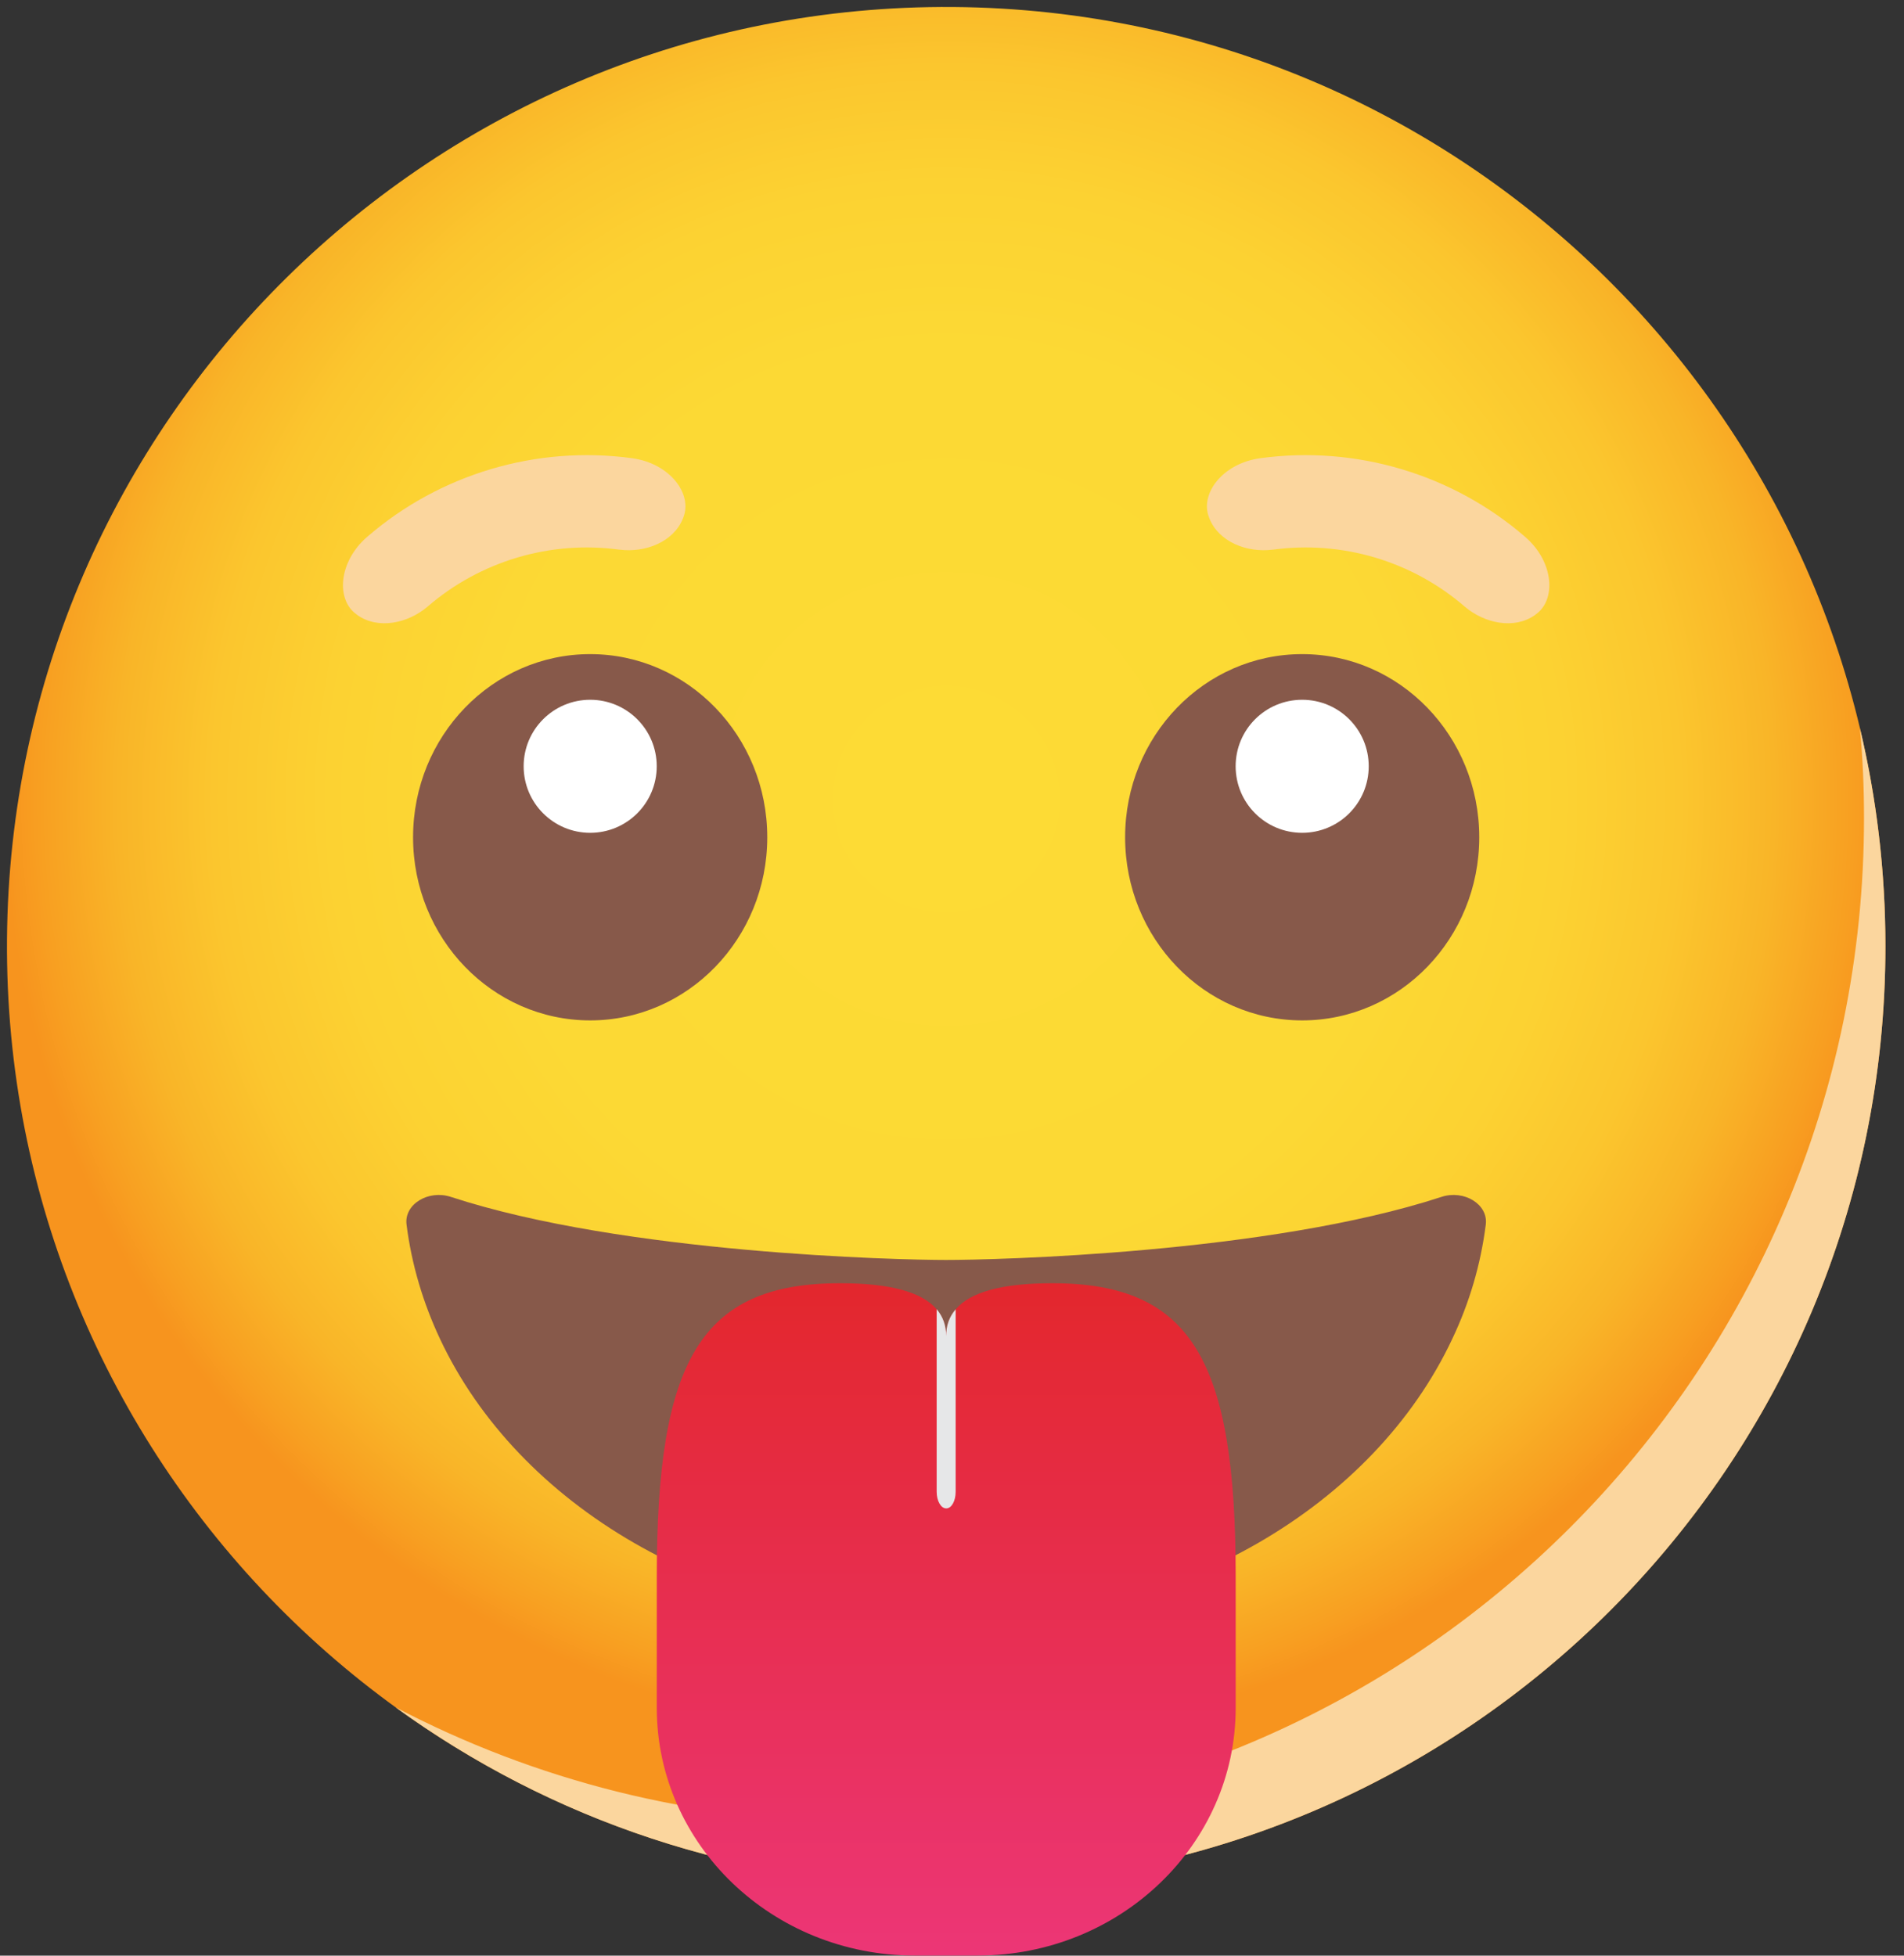 <svg width="37" height="38" viewBox="0 0 37 38" fill="none" xmlns="http://www.w3.org/2000/svg">
<rect x="0" y="0" width="37" height="38" fill="#333333" stroke="none"/>
<path d="M36.638 18.523C36.714 8.444 28.604 0.212 18.524 0.136C8.444 0.061 0.212 8.171 0.136 18.251C0.061 28.33 8.171 36.562 18.251 36.637C28.331 36.713 36.563 28.603 36.638 18.523Z" fill="url(#paint0_radial_3_22538)"/>
<g style="mix-blend-mode:multiply">
<path d="M36.639 18.389C36.639 28.466 28.465 36.639 18.387 36.639C14.388 36.639 10.692 35.354 7.69 33.176C10.393 34.59 13.465 35.392 16.724 35.392C27.492 35.392 36.223 26.662 36.223 15.894C36.223 15.308 36.198 14.726 36.144 14.152C36.468 15.512 36.639 16.929 36.639 18.389Z" fill="#FBD69E"/>
</g>
<g style="mix-blend-mode:multiply">
<path d="M12.04 10.681C10.697 10.497 9.335 10.901 8.309 11.787C7.921 12.117 7.344 12.234 6.943 11.95C6.939 11.946 6.934 11.942 6.929 11.938C6.529 11.658 6.572 10.918 7.137 10.43C8.551 9.208 10.43 8.651 12.282 8.903C13.021 9.004 13.461 9.6 13.279 10.054C13.277 10.06 13.275 10.065 13.273 10.071C13.092 10.528 12.544 10.745 12.04 10.68V10.681Z" fill="#FBD69E"/>
</g>
<g style="mix-blend-mode:multiply">
<path d="M24.734 10.681C26.077 10.497 27.439 10.901 28.464 11.787C28.852 12.117 29.429 12.234 29.83 11.95C29.835 11.946 29.84 11.942 29.844 11.938C30.244 11.658 30.201 10.918 29.636 10.43C28.222 9.208 26.344 8.651 24.492 8.903C23.752 9.004 23.313 9.6 23.495 10.054C23.497 10.06 23.499 10.065 23.501 10.071C23.682 10.528 24.229 10.745 24.734 10.68L24.734 10.681Z" fill="#FBD69E"/>
</g>
<path d="M11.469 19.827C13.369 19.827 14.91 18.234 14.91 16.269C14.91 14.303 13.369 12.71 11.469 12.71C9.568 12.71 8.027 14.303 8.027 16.269C8.027 18.234 9.568 19.827 11.469 19.827Z" fill="#87594A"/>
<path d="M12.762 14.889C12.762 15.604 12.183 16.182 11.469 16.182C10.755 16.182 10.176 15.604 10.176 14.889C10.176 14.175 10.755 13.597 11.469 13.597C12.183 13.597 12.762 14.175 12.762 14.889Z" fill="white"/>
<path d="M25.305 19.827C27.205 19.827 28.746 18.234 28.746 16.269C28.746 14.303 27.205 12.71 25.305 12.71C23.404 12.71 21.864 14.303 21.864 16.269C21.864 18.234 23.404 19.827 25.305 19.827Z" fill="#87594A"/>
<path d="M26.598 14.889C26.598 15.604 26.019 16.182 25.305 16.182C24.59 16.182 24.012 15.604 24.012 14.889C24.012 14.175 24.59 13.597 25.305 13.597C26.019 13.597 26.598 14.175 26.598 14.889Z" fill="white"/>
<path d="M28.873 23.793C28.775 24.57 28.554 25.317 28.221 26.017C26.706 29.242 22.921 31.526 18.491 31.526H18.28C13.853 31.526 10.067 29.242 8.552 26.019C8.222 25.317 7.998 24.57 7.9 23.793C7.851 23.4 8.323 23.112 8.763 23.257C12.136 24.36 17.465 24.482 18.385 24.482C19.305 24.482 24.637 24.36 28.01 23.257C28.451 23.112 28.922 23.4 28.873 23.793L28.873 23.793Z" fill="#87594A"/>
<path d="M24.013 30.634V33.184C24.013 35.842 21.768 37.998 18.999 37.998H17.776C15.008 37.998 12.763 35.842 12.763 33.184V30.634C12.763 26.458 13.6 24.934 16.326 24.934C17.29 24.934 17.915 25.103 18.201 25.439C18.325 25.584 18.386 25.756 18.386 25.959C18.386 25.756 18.448 25.583 18.571 25.442C18.854 25.103 19.483 24.934 20.45 24.934C23.172 24.934 24.013 26.458 24.013 30.634H24.013Z" fill="url(#paint1_linear_3_22538)"/>
<g style="mix-blend-mode:multiply">
<path d="M18.571 25.442V28.986C18.571 29.165 18.491 29.309 18.39 29.309H18.386C18.285 29.309 18.202 29.165 18.202 28.986V25.439C18.325 25.583 18.386 25.756 18.386 25.959C18.386 25.756 18.448 25.583 18.571 25.442Z" fill="#E6E7E8"/>
</g>
<defs>
<radialGradient id="paint0_radial_3_22538" cx="0" cy="0" r="1" gradientUnits="userSpaceOnUse" gradientTransform="translate(18.387 15.538) scale(18.251)">
<stop stop-color="#FDDB35"/>
<stop offset="0.482" stop-color="#FCD934"/>
<stop offset="0.655" stop-color="#FCD232"/>
<stop offset="0.779" stop-color="#FBC62E"/>
<stop offset="0.879" stop-color="#F9B528"/>
<stop offset="0.964" stop-color="#F89F21"/>
<stop offset="1" stop-color="#F7941E"/>
</radialGradient>
<linearGradient id="paint1_linear_3_22538" x1="18.388" y1="24.934" x2="18.388" y2="37.998" gradientUnits="userSpaceOnUse">
<stop stop-color="#E3272D"/>
<stop offset="1" stop-color="#EC3676"/>
</linearGradient>
</defs>
</svg>
